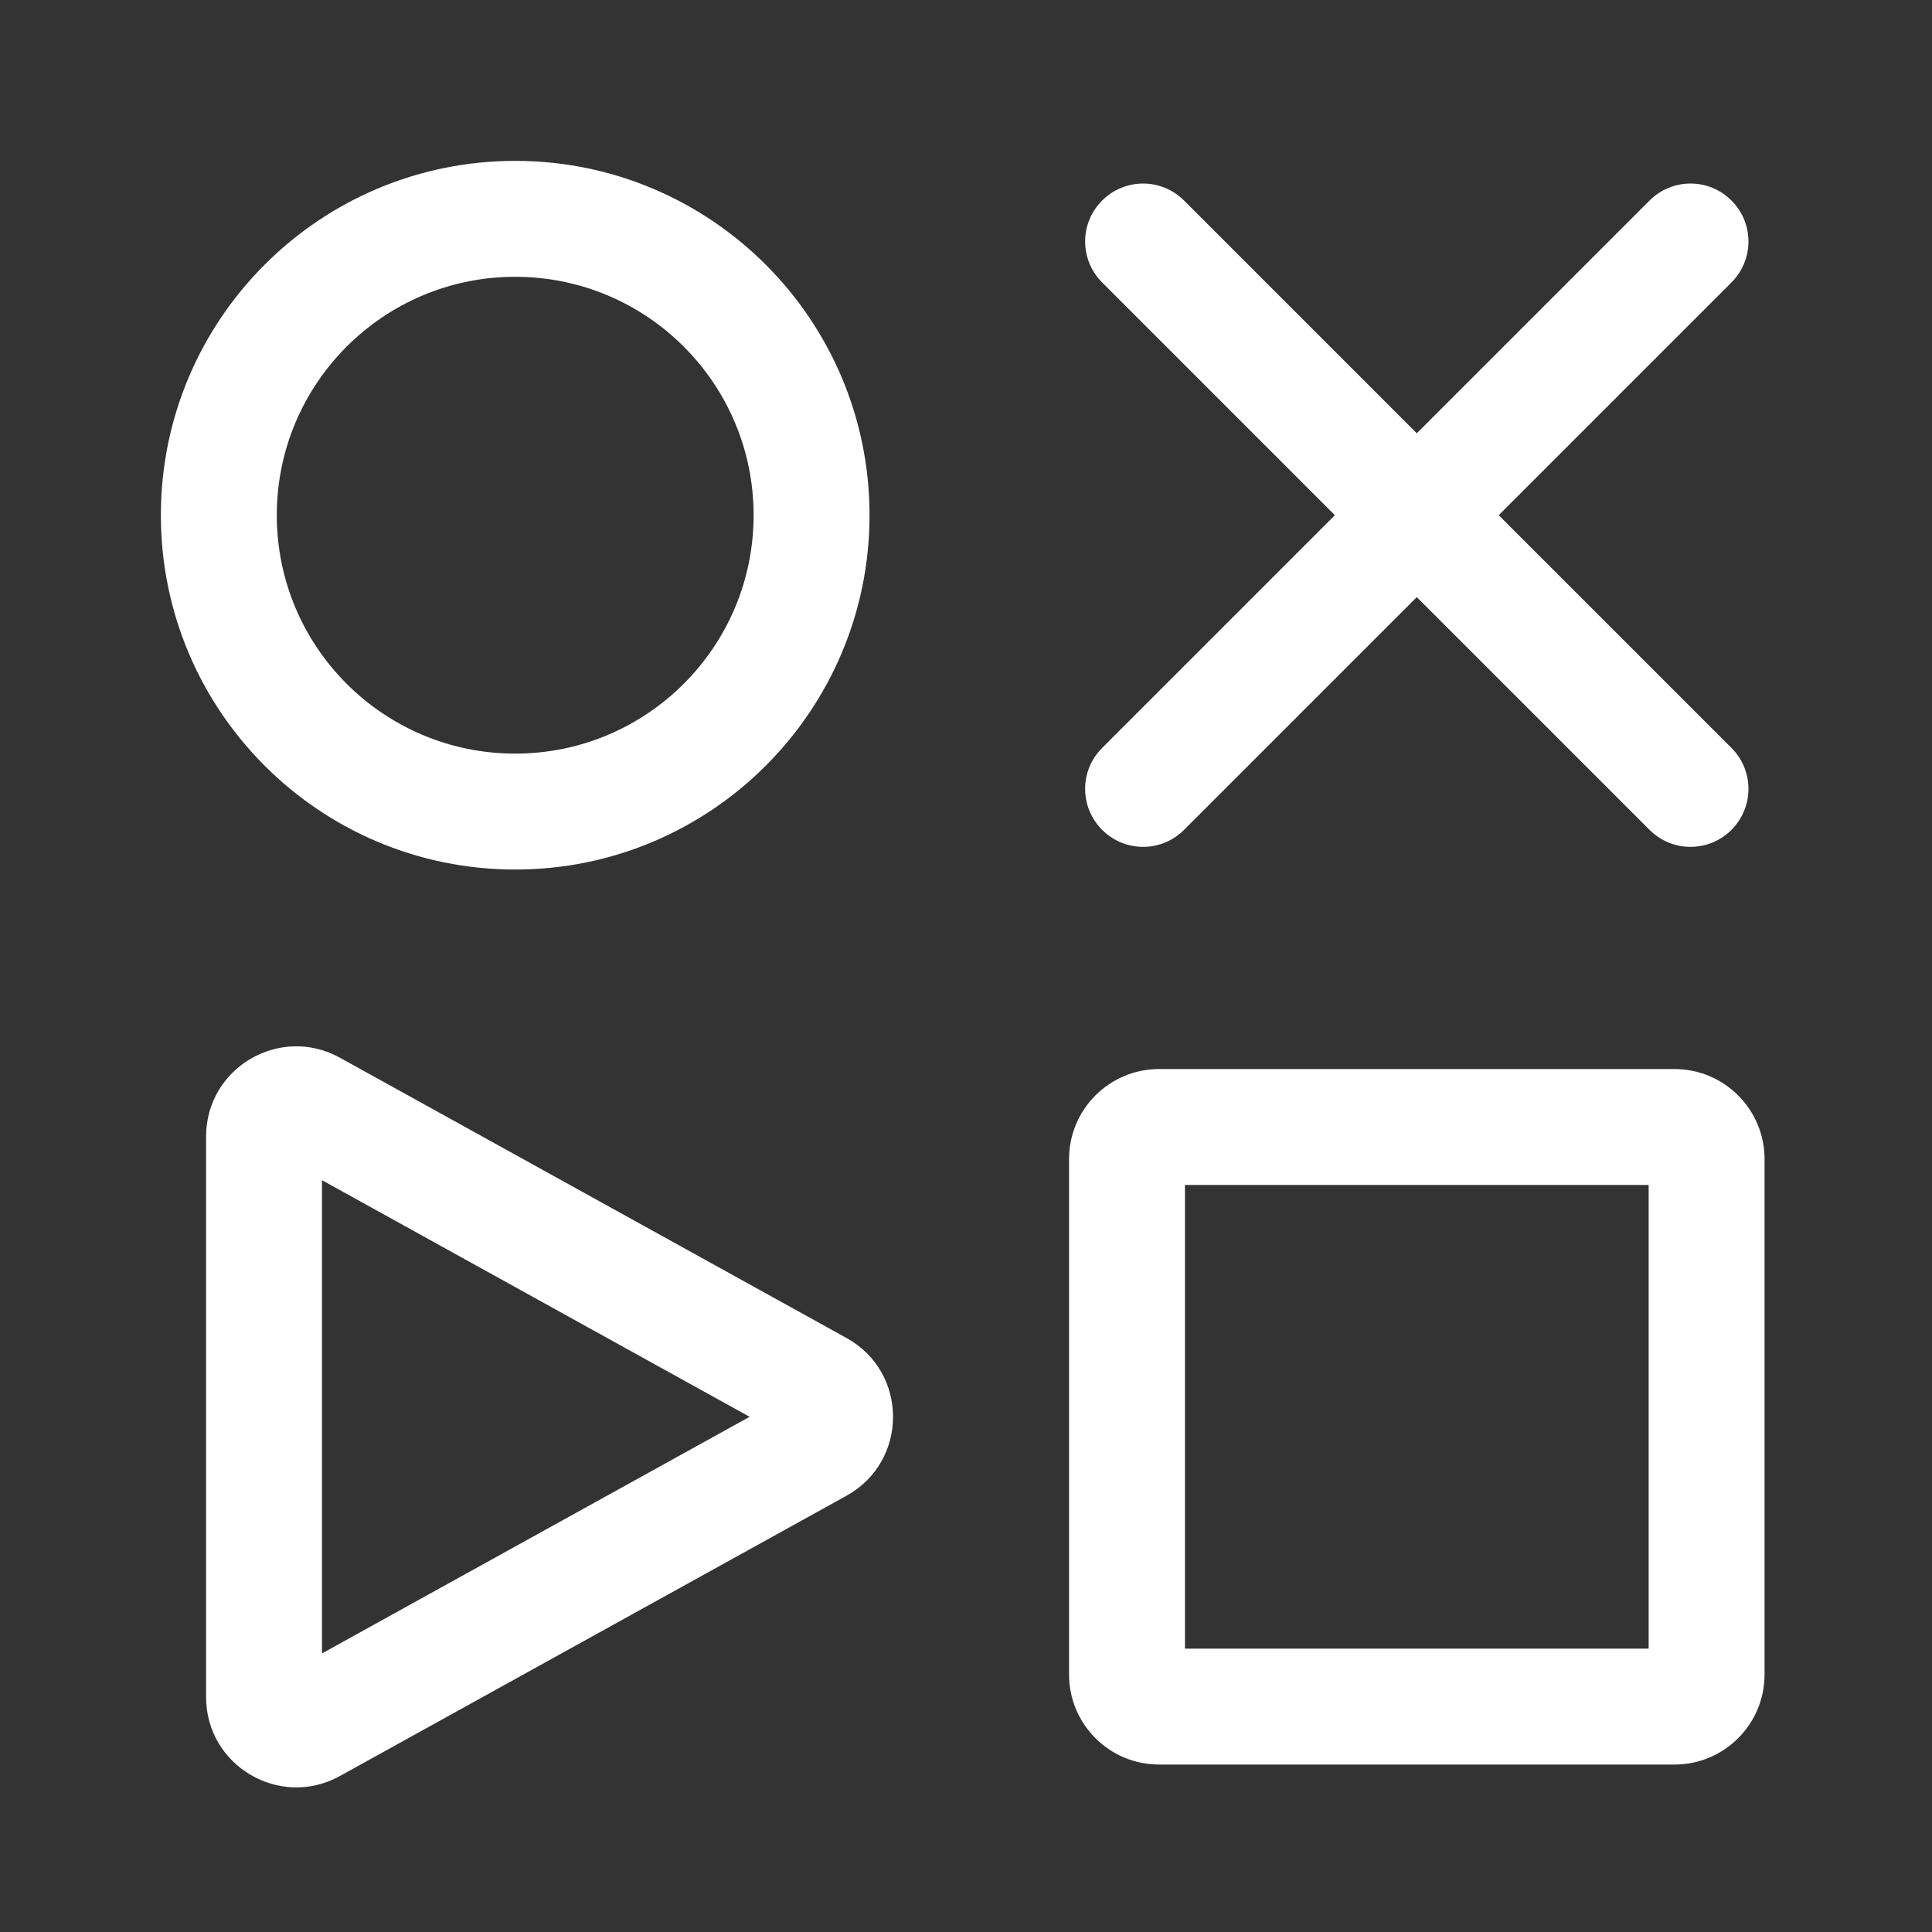 <svg width="15" height="15" viewBox="0 0 15 15" fill="none" xmlns="http://www.w3.org/2000/svg"><rect x="0" y="0" width="15" height="15" fill="#333333" stroke="none"/><path d="M2.149 4C2.149 2.978 2.978 2.149 4 2.149C5.022 2.149 5.851 2.978 5.851 4C5.851 5.022 5.022 5.851 4 5.851C2.978 5.851 2.149 5.022 2.149 4ZM4 1.249C2.481 1.249 1.249 2.481 1.249 4C1.249 5.519 2.481 6.751 4 6.751C5.519 6.751 6.751 5.519 6.751 4C6.751 2.481 5.519 1.249 4 1.249ZM5.82 11L2.5 12.837V9.163L5.82 11ZM2.639 8.212C2.172 7.954 1.6 8.291 1.6 8.824V13.176C1.6 13.709 2.172 14.047 2.639 13.789L6.572 11.613C7.054 11.346 7.054 10.654 6.572 10.388L2.639 8.212ZM8.3 9C8.3 8.613 8.613 8.3 9 8.3H13C13.387 8.3 13.7 8.613 13.7 9V13C13.7 13.387 13.387 13.7 13 13.7H9C8.613 13.7 8.3 13.387 8.3 13V9ZM9.2 9.2V12.8H12.8V9.2H9.2ZM13.443 2.193C13.619 2.017 13.619 1.732 13.443 1.557C13.268 1.381 12.983 1.381 12.807 1.557L11 3.364L9.193 1.557C9.017 1.381 8.733 1.381 8.557 1.557C8.381 1.732 8.381 2.017 8.557 2.193L10.364 4L8.557 5.807C8.381 5.982 8.381 6.267 8.557 6.443C8.733 6.619 9.017 6.619 9.193 6.443L11 4.636L12.807 6.443C12.983 6.619 13.268 6.619 13.443 6.443C13.619 6.267 13.619 5.982 13.443 5.807L11.636 4L13.443 2.193Z" fill="white" fill-rule="evenodd" clip-rule="evenodd"></path></svg>